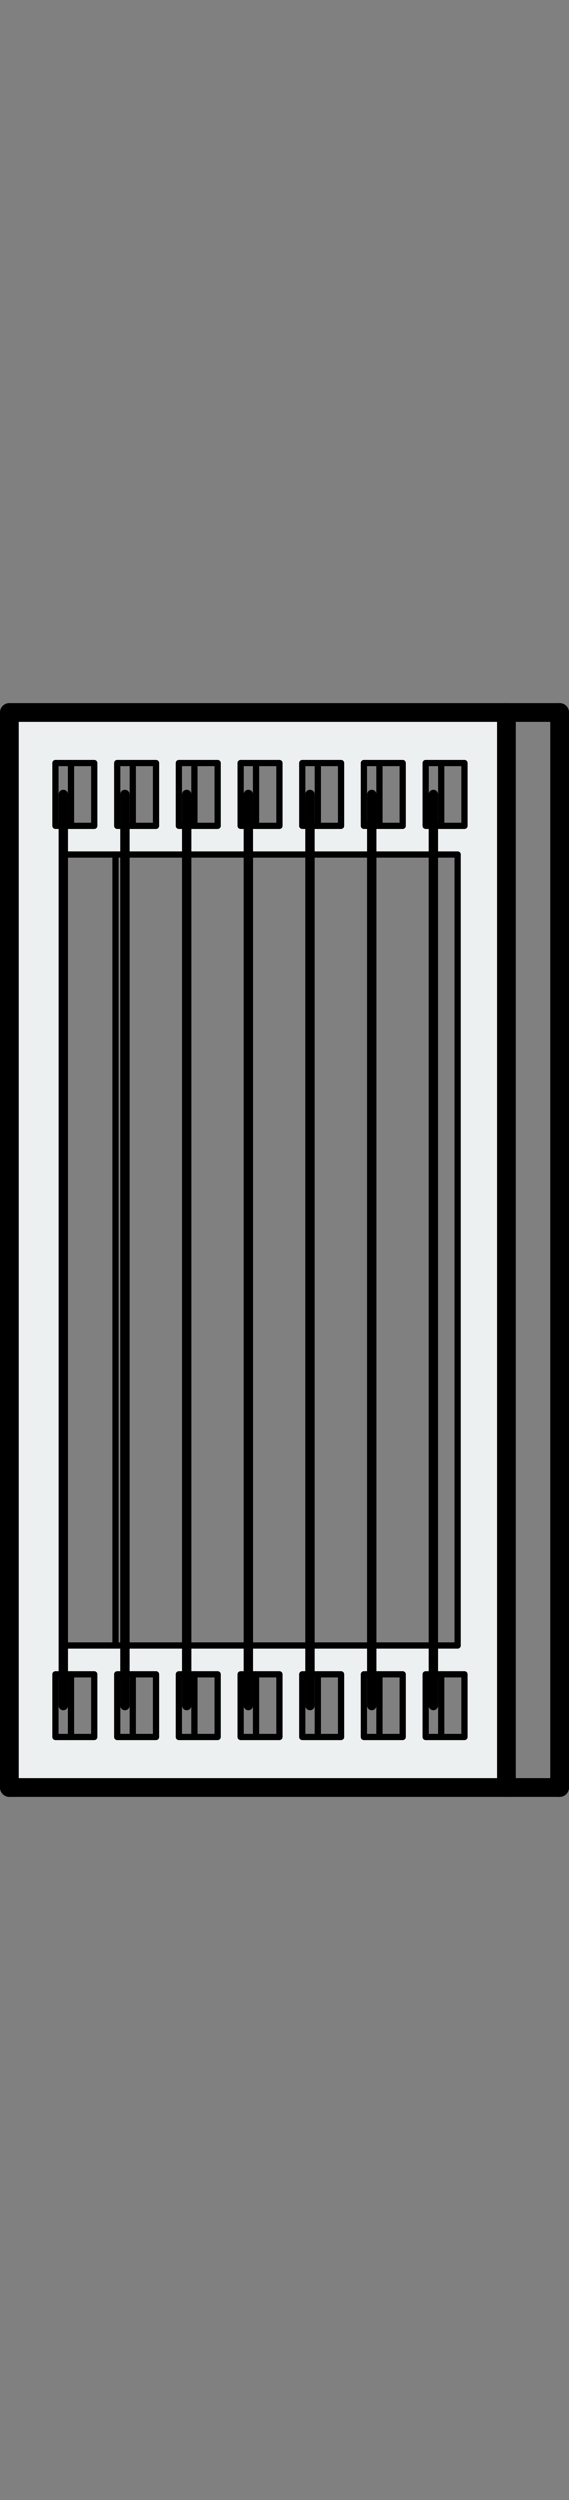 <?xml version="1.0" encoding="utf-8"?>
<!-- Generator: Adobe Illustrator 21.0.0, SVG Export Plug-In . SVG Version: 6.00 Build 0)  -->
<svg version="1.1" id="Layer_1" xmlns="http://www.w3.org/2000/svg" xmlns:xlink="http://www.w3.org/1999/xlink" x="0px" y="0px"
	 viewBox="0 0 45.545 200" style="enable-background:new 0 0 45.545 200;" xml:space="preserve">
<rect x="0" y="0" width="45.545" height="200" fill="#808080" stroke="none"/>
<style type="text/css">
	.st0{fill:#ECF0F1;}
	.st1{fill:none;stroke:#000000;stroke-width:0.5;stroke-linecap:round;stroke-linejoin:round;}
	.st2{fill:none;stroke:#000000;stroke-width:1.5;stroke-linecap:round;stroke-linejoin:round;}
	.st3{fill:none;stroke:#000000;stroke-width:0.75;stroke-linecap:round;stroke-linejoin:round;}
</style>
<g>
	<g>
		<g id="XMLID_50_">
			<g>
				<path class="st0" d="M34.689,66.066h0.628h1.861v-5.025h-1.861h-1.245v5.025H34.689z
					 M34.689,133.944h-0.617v5.013h1.245h1.861v-5.013h-1.861H34.689z M29.756,66.066
					h0.617h1.861v-5.025h-1.861h-1.245v5.025H29.756z M29.756,133.944h-0.628v5.013
					h1.245h1.861v-5.013h-1.861H29.756z M10,66.066h0.628h1.861v-5.025h-1.861
					H9.383v5.025H10z M10,133.944H9.383v5.013h1.245h1.861v-5.013h-1.861
					H10z M5.067,66.066h0.617h1.861v-5.025H5.683H4.438v5.025H5.067z
					 M5.067,133.944H4.438v5.013h1.245h1.861v-5.013H5.683H5.067z M24.811,133.944
					H24.194v5.013h1.245h1.861v-5.013h-1.861H24.811z M24.811,66.066h0.628h1.861
					v-5.025h-1.861H24.194v5.025H24.811z M19.878,66.066h0.617h1.873v-5.025h-1.873
					h-1.233v5.025H19.878z M19.878,133.944h-0.617v5.013h1.233h1.873v-5.013h-1.873
					H19.878z M14.944,66.066h0.617h1.861v-5.025h-1.861h-1.245v5.025H14.944z
					 M14.944,131.637h4.933h4.933h4.945h4.933h1.941V68.361h-1.941h-4.933h-4.945
					h-4.933h-4.933H10h-0.754H5.067H4.998v63.275h0.069h4.18h0.754H14.944z
					 M14.944,133.944h-0.628v5.013h1.245h1.861v-5.013h-1.861H14.944z M40.536,56.999
					v86H0.75V56.999H40.536z"/>
			</g>
			<g>
				<rect x="35.317" y="61.042" class="st1" width="1.861" height="5.025"/>
				<polyline class="st1" points="35.317,61.042 34.072,61.042 34.072,66.066 34.689,66.066 
					35.317,66.066 				"/>
				<rect x="30.372" y="61.042" class="st1" width="1.861" height="5.025"/>
				<polyline class="st1" points="30.372,61.042 29.127,61.042 29.127,66.066 29.756,66.066 
					30.372,66.066 				"/>
				<rect x="25.439" y="61.042" class="st1" width="1.861" height="5.025"/>
				<polyline class="st1" points="25.439,61.042 24.194,61.042 24.194,66.066 24.811,66.066 
					25.439,66.066 				"/>
				<rect x="20.494" y="61.042" class="st1" width="1.873" height="5.025"/>
				<polyline class="st1" points="20.494,61.042 19.261,61.042 19.261,66.066 19.878,66.066 
					20.494,66.066 				"/>
				<rect x="15.561" y="61.042" class="st1" width="1.861" height="5.025"/>
				<polyline class="st1" points="15.561,61.042 14.316,61.042 14.316,66.066 14.944,66.066 
					15.561,66.066 				"/>
				<rect x="10.628" y="61.042" class="st1" width="1.861" height="5.025"/>
				<polyline class="st1" points="10.628,61.042 9.383,61.042 9.383,66.066 10,66.066 
					10.628,66.066 				"/>
				<rect x="5.683" y="61.042" class="st1" width="1.861" height="5.025"/>
				<polyline class="st1" points="5.683,61.042 4.438,61.042 4.438,66.066 5.067,66.066 
					5.683,66.066 				"/>
				<rect x="35.317" y="133.944" class="st1" width="1.861" height="5.013"/>
				<polyline class="st1" points="35.317,133.944 34.689,133.944 34.072,133.944 34.072,138.957 
					35.317,138.957 				"/>
				<rect x="30.372" y="133.944" class="st1" width="1.861" height="5.013"/>
				<polyline class="st1" points="30.372,133.944 29.756,133.944 29.127,133.944 29.127,138.957 
					30.372,138.957 				"/>
				<rect x="25.439" y="133.944" class="st1" width="1.861" height="5.013"/>
				<polyline class="st1" points="25.439,133.944 24.811,133.944 24.194,133.944 24.194,138.957 
					25.439,138.957 				"/>
				<rect x="20.494" y="133.944" class="st1" width="1.873" height="5.013"/>
				<polyline class="st1" points="20.494,133.944 19.878,133.944 19.261,133.944 19.261,138.957 
					20.494,138.957 				"/>
				<rect x="15.561" y="133.944" class="st1" width="1.861" height="5.013"/>
				<polyline class="st1" points="15.561,133.944 14.944,133.944 14.316,133.944 14.316,138.957 
					15.561,138.957 				"/>
				<rect x="10.628" y="133.944" class="st1" width="1.861" height="5.013"/>
				<polyline class="st1" points="10.628,133.944 10,133.944 9.383,133.944 9.383,138.957 
					10.628,138.957 				"/>
				<rect x="5.683" y="133.944" class="st1" width="1.861" height="5.013"/>
				<polyline class="st1" points="5.683,133.944 5.067,133.944 4.438,133.944 4.438,138.957 
					5.683,138.957 				"/>
				<polyline class="st1" points="4.998,68.361 5.067,68.361 9.246,68.361 10,68.361 
					14.944,68.361 19.878,68.361 24.811,68.361 29.756,68.361 34.689,68.361 
					36.63,68.361 				"/>
				<line class="st2" x1="44.795" y1="56.999" x2="44.795" y2="142.999"/>
				<line class="st2" x1="40.536" y1="56.999" x2="40.536" y2="142.999"/>
				<line class="st2" x1="0.75" y1="142.999" x2="0.75" y2="56.999"/>
				<polyline class="st2" points="0.75,56.999 40.536,56.999 44.795,56.999 				"/>
				<polyline class="st2" points="44.795,142.999 40.536,142.999 0.75,142.999 				"/>
				<line class="st1" x1="9.246" y1="131.637" x2="9.246" y2="68.361"/>
				<line class="st1" x1="36.63" y1="68.361" x2="36.63" y2="131.637"/>
				<polyline class="st1" points="36.63,131.637 34.689,131.637 29.756,131.637 24.811,131.637 
					19.878,131.637 14.944,131.637 10,131.637 9.246,131.637 5.067,131.637 
					4.998,131.637 4.998,68.361 				"/>
				<polyline class="st3" points="34.689,63.554 34.689,66.066 34.689,68.361 34.689,131.637 
					34.689,133.944 34.689,136.444 				"/>
				<polyline class="st3" points="29.756,63.554 29.756,66.066 29.756,68.361 29.756,131.637 
					29.756,133.944 29.756,136.444 				"/>
				<polyline class="st3" points="24.811,63.554 24.811,66.066 24.811,68.361 24.811,131.637 
					24.811,133.944 24.811,136.444 				"/>
				<polyline class="st3" points="19.878,63.554 19.878,66.066 19.878,68.361 19.878,131.637 
					19.878,133.944 19.878,136.444 				"/>
				<polyline class="st3" points="14.944,63.554 14.944,66.066 14.944,68.361 14.944,131.637 
					14.944,133.944 14.944,136.444 				"/>
				<polyline class="st3" points="10,63.554 10,66.066 10,68.361 10,131.637 
					10,133.944 10,136.444 				"/>
				<polyline class="st3" points="5.067,63.554 5.067,66.066 5.067,68.361 5.067,131.637 
					5.067,133.944 5.067,136.444 				"/>
			</g>
		</g>
	</g>
</g>
</svg>
